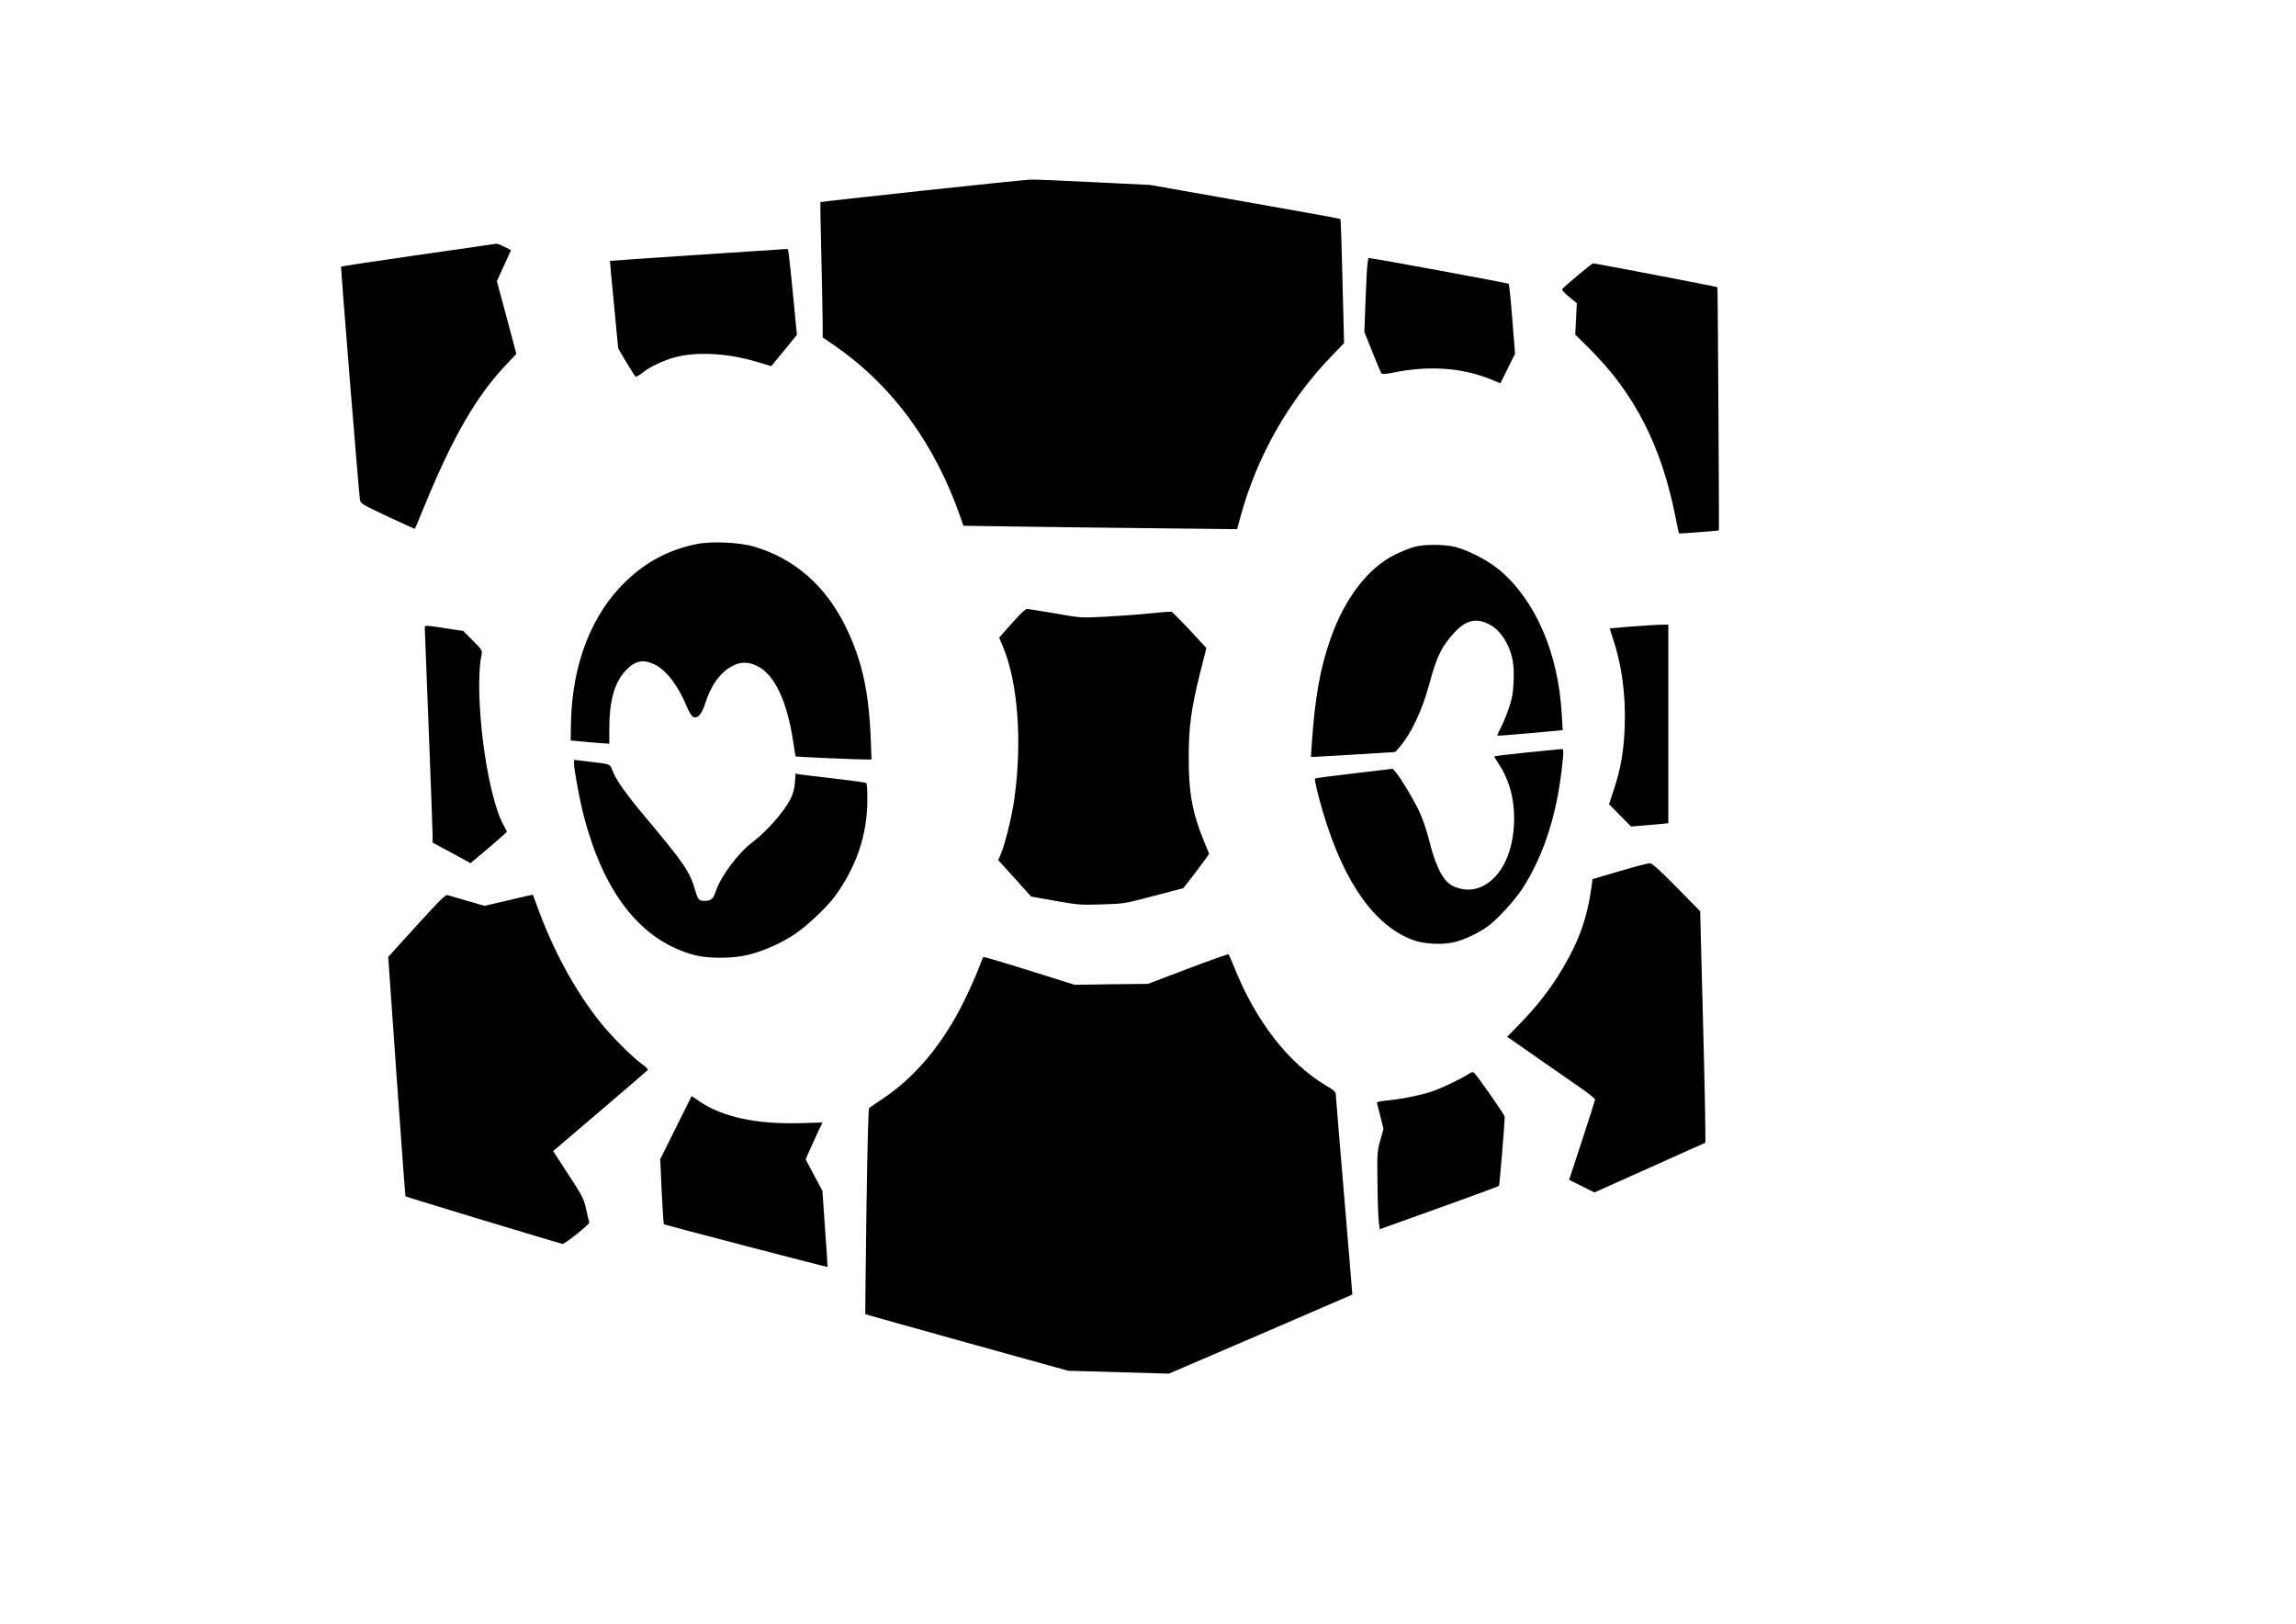 <?xml version="1.0" encoding="UTF-8" standalone="no"?>
<!-- Created with Inkscape (http://www.inkscape.org/) -->

<svg
   xmlns:dc="http://purl.org/dc/elements/1.1/"
   xmlns:cc="http://creativecommons.org/ns#"
   xmlns:rdf="http://www.w3.org/1999/02/22-rdf-syntax-ns#"
   xmlns:svg="http://www.w3.org/2000/svg"
   xmlns="http://www.w3.org/2000/svg"
   xmlns:sodipodi="http://sodipodi.sourceforge.net/DTD/sodipodi-0.dtd"
   xmlns:inkscape="http://www.inkscape.org/namespaces/inkscape"
   width="297mm"
   height="210mm"
   id="svg3158"
   version="1.1"
   inkscape:version="0.48.2 r9819"
   sodipodi:docname="New document 3">
  <defs
     id="defs3160" />
  <sodipodi:namedview
     inkscape:document-units="mm"
     pagecolor="#ffffff"
     bordercolor="#666666"
     borderopacity="1.0"
     inkscape:pageopacity="0.0"
     inkscape:pageshadow="2"
     inkscape:zoom="0.43415836"
     inkscape:cx="490"
     inkscape:cy="380"
     inkscape:current-layer="layer1"
     id="namedview3162"
     showgrid="false"
     inkscape:window-width="1920"
     inkscape:window-height="1028"
     inkscape:window-x="-8"
     inkscape:window-y="-8"
     inkscape:window-maximized="1" />
  <g
     inkscape:label="Layer 1"
     inkscape:groupmode="layer"
     id="layer1">
    <g
       id="g3171"
       transform="matrix(0.064,0,0,-0.064,143.655,686.76)"
       style="fill:#000000;stroke:none">
      <path
         id="path3173"
         d="m 4801,9274 c -426,-46 -775,-85 -778,-87 -2,-2 1,-190 7,-418 5,-228 10,-459 10,-514 l 0,-101 91,-63 c 444,-307 771,-756 965,-1321 l 19,-55 410,-6 c 226,-4 696,-9 1045,-13 l 636,-7 28,103 c 123,450 364,876 685,1210 l 104,108 -12,472 c -6,260 -13,474 -16,476 -2,3 -330,62 -729,132 l -724,128 -429,21 c -235,12 -453,21 -483,20 -30,-1 -403,-39 -829,-85 z"
         inkscape:connector-curvature="0" />
      <path
         id="path3175"
         d="m 950,8783 c -322,-46 -587,-86 -589,-89 -4,-4 135,-1721 144,-1780 5,-29 16,-36 211,-128 114,-53 208,-96 209,-94 1,2 40,93 85,203 207,502 388,814 609,1047 l 81,86 -74,277 -75,278 54,118 54,119 -49,25 c -27,14 -55,25 -62,24 -7,-1 -276,-39 -598,-86 z"
         inkscape:connector-curvature="0" />
      <path
         id="path3177"
         d="m 3086,8784 c -368,-24 -670,-45 -671,-46 -1,-2 13,-153 31,-336 l 32,-333 62,-105 c 34,-57 66,-107 71,-110 5,-3 29,11 53,30 52,44 168,98 256,120 166,42 404,28 620,-38 l 107,-32 98,119 98,120 -27,281 c -38,378 -37,376 -50,375 -6,-1 -312,-21 -680,-45 z"
         inkscape:connector-curvature="0" />
      <path
         id="path3179"
         d="m 8196,8643 c -3,-65 -9,-192 -12,-283 l -6,-165 62,-155 c 34,-85 65,-159 70,-163 4,-5 43,-2 85,7 273,57 529,39 752,-52 l 70,-29 56,113 56,113 -21,263 c -11,145 -24,266 -27,271 -6,6 -1042,197 -1070,197 -5,0 -11,-53 -15,-117 z"
         inkscape:connector-curvature="0" />
      <path
         id="path3181"
         d="m 9810,8629 c -58,-49 -111,-95 -117,-102 -10,-10 0,-23 47,-62 l 61,-50 -6,-120 -6,-120 106,-105 c 347,-343 554,-748 660,-1291 13,-66 25,-122 27,-123 2,-2 300,21 304,23 3,1 -8,1856 -11,1858 -2,4 -938,183 -950,182 -5,0 -57,-41 -115,-90 z"
         inkscape:connector-curvature="0" />
      <path
         id="path3183"
         d="m 3076,6575 c -209,-43 -379,-132 -534,-279 -266,-251 -416,-637 -425,-1086 l -2,-135 65,-6 c 36,-4 102,-9 148,-13 l 82,-6 0,119 c 0,204 38,343 118,432 74,83 136,98 227,55 88,-41 178,-158 245,-318 21,-49 40,-80 52,-84 37,-11 63,20 93,111 45,141 124,243 219,286 55,25 111,24 171,-5 135,-62 233,-267 280,-582 9,-60 17,-109 18,-111 3,-3 460,-23 526,-23 l 54,0 -6,163 c -15,357 -67,594 -187,842 -153,318 -393,529 -705,621 -113,33 -328,42 -439,19 z"
         inkscape:connector-curvature="0" />
      <path
         id="path3185"
         d="m 8560,6554 c -30,-8 -96,-34 -147,-59 -207,-102 -383,-331 -493,-641 -80,-228 -120,-450 -145,-821 l -5,-83 32,0 c 18,1 163,9 323,19 l 289,18 37,43 c 87,101 170,279 224,480 57,211 95,287 194,393 85,91 163,109 259,61 60,-30 110,-86 146,-164 38,-82 49,-151 44,-275 -4,-90 -11,-128 -37,-205 -18,-52 -45,-119 -62,-149 -16,-30 -27,-56 -25,-59 2,-2 116,7 252,19 l 247,23 -7,119 c -26,469 -201,873 -476,1104 -86,73 -242,153 -341,177 -81,20 -235,20 -309,0 z"
         inkscape:connector-curvature="0" />
      <path
         id="path3187"
         d="m 5519,6007 c -36,-39 -80,-89 -98,-109 l -33,-38 31,-74 c 113,-271 146,-722 85,-1159 -17,-125 -72,-348 -103,-419 l -20,-47 126,-139 125,-139 185,-33 c 175,-31 194,-32 357,-27 169,5 174,6 396,65 l 225,59 73,94 c 39,52 84,111 98,131 l 26,37 -40,98 c -89,217 -117,374 -116,643 1,238 18,363 90,653 l 45,178 -127,137 c -70,75 -133,138 -140,140 -7,2 -84,-4 -171,-13 -87,-9 -240,-20 -340,-25 -182,-9 -183,-9 -380,26 -109,18 -205,34 -213,34 -8,0 -45,-33 -81,-73 z"
         inkscape:connector-curvature="0" />
      <path
         id="path3189"
         d="m 1000,5941 c 0,-9 14,-356 30,-771 16,-415 30,-782 30,-815 l 0,-60 145,-78 145,-79 140,118 c 77,65 139,120 138,123 -2,3 -15,29 -30,57 -129,245 -224,1006 -163,1299 6,27 -1,37 -68,103 l -73,73 -147,23 c -130,20 -147,21 -147,7 z"
         inkscape:connector-curvature="0" />
      <path
         id="path3191"
         d="m 10210,5945 c -85,-7 -156,-14 -157,-14 -1,-1 9,-33 22,-72 68,-199 100,-431 92,-669 -6,-190 -29,-328 -84,-493 l -36,-109 84,-85 84,-85 75,6 c 41,4 105,9 143,12 l 67,7 0,758 0,759 -67,-1 c -38,-1 -138,-8 -223,-14 z"
         inkscape:connector-curvature="0" />
      <path
         id="path3193"
         d="m 9415,4983 c -132,-14 -242,-27 -244,-29 -2,-2 13,-28 34,-59 78,-118 117,-255 117,-415 0,-285 -123,-502 -306,-540 -70,-14 -158,9 -204,53 -51,49 -99,157 -137,311 -21,84 -52,174 -78,230 -45,94 -139,251 -179,298 l -23,27 -294,-35 c -162,-19 -297,-37 -300,-39 -7,-7 25,-138 66,-275 159,-527 394,-856 688,-961 83,-29 220,-36 308,-15 77,18 188,71 258,121 73,54 205,198 263,287 172,265 275,598 311,1001 5,65 5,67 -17,66 -13,-1 -131,-13 -263,-26 z"
         inkscape:connector-curvature="0" />
      <path
         id="path3195"
         d="m 2140,4902 c 0,-44 40,-264 70,-383 154,-610 443,-977 855,-1084 102,-27 292,-26 406,3 118,29 250,87 356,158 95,63 246,206 310,294 161,222 244,468 244,728 1,68 -3,128 -8,132 -4,4 -114,19 -243,34 -129,15 -249,29 -266,32 l -31,6 -5,-69 c -4,-47 -14,-85 -33,-123 -49,-98 -181,-248 -288,-329 -110,-82 -246,-263 -283,-376 -20,-60 -36,-75 -85,-75 -44,0 -52,8 -74,84 -39,136 -86,206 -364,537 -163,194 -238,299 -267,374 -19,52 -13,49 -176,68 l -118,14 0,-25 z"
         inkscape:connector-curvature="0" />
      <path
         id="path3197"
         d="m 10128,4077 -207,-61 -6,-46 c -33,-245 -94,-420 -224,-639 -86,-145 -188,-278 -314,-408 l -108,-111 248,-173 c 136,-95 287,-200 335,-233 48,-34 88,-67 88,-73 0,-7 -45,-148 -99,-313 l -99,-301 97,-48 96,-48 420,188 c 231,104 423,190 427,191 4,2 -3,400 -16,886 l -23,883 -179,182 c -130,132 -186,182 -204,184 -14,1 -118,-26 -232,-60 z"
         inkscape:connector-curvature="0" />
      <path
         id="path3199"
         d="m 938,3661 -217,-239 64,-913 c 36,-502 66,-914 68,-916 6,-5 1188,-363 1200,-363 20,0 209,152 204,164 -2,6 -13,49 -23,96 -15,72 -28,100 -82,185 -36,55 -89,137 -118,182 l -53,82 359,306 c 198,169 362,310 365,314 2,5 -16,23 -41,41 -77,55 -231,209 -317,315 -198,246 -369,560 -493,907 -15,40 -27,74 -28,75 -1,1 -84,-18 -185,-42 l -184,-43 -132,38 c -73,21 -141,41 -151,44 -15,5 -65,-45 -236,-233 z"
         inkscape:connector-curvature="0" />
      <path
         id="path3201"
         d="m 6830,3332 -305,-116 -280,-3 -280,-4 -348,109 c -191,60 -349,107 -351,103 -2,-3 -18,-44 -36,-91 -18,-47 -65,-153 -105,-235 -163,-335 -379,-594 -635,-762 -47,-31 -89,-60 -95,-65 -6,-6 -14,-296 -21,-791 -5,-430 -10,-783 -9,-784 0,-1 349,-98 775,-217 l 775,-215 385,-11 385,-11 700,301 c 385,166 700,303 701,303 0,1 -27,337 -62,747 -35,410 -63,759 -64,775 0,26 -9,35 -73,73 -290,173 -536,489 -702,902 -21,52 -41,98 -44,102 -3,3 -143,-46 -311,-110 z"
         inkscape:connector-curvature="0" />
      <path
         id="path3203"
         d="m 8975,2528 c -62,-40 -207,-109 -282,-134 -90,-30 -235,-59 -346,-69 -51,-5 -76,-11 -73,-19 2,-6 14,-53 27,-104 l 23,-94 -24,-86 c -24,-83 -25,-98 -22,-322 1,-130 6,-263 10,-297 l 7,-61 452,162 c 249,89 455,165 459,169 5,5 42,452 44,528 0,14 -204,307 -233,335 -9,9 -20,7 -42,-8 z"
         inkscape:connector-curvature="0" />
      <path
         id="path3205"
         d="m 2919,2118 -120,-241 11,-246 c 7,-135 14,-248 17,-251 5,-5 1246,-329 1250,-326 1,1 -7,132 -19,291 l -20,290 -64,120 -64,120 19,45 c 11,25 40,88 64,141 l 45,96 -181,-5 c -323,-8 -580,47 -753,163 l -65,44 -120,-241 z"
         inkscape:connector-curvature="0" />
    </g>
  </g>
</svg>
